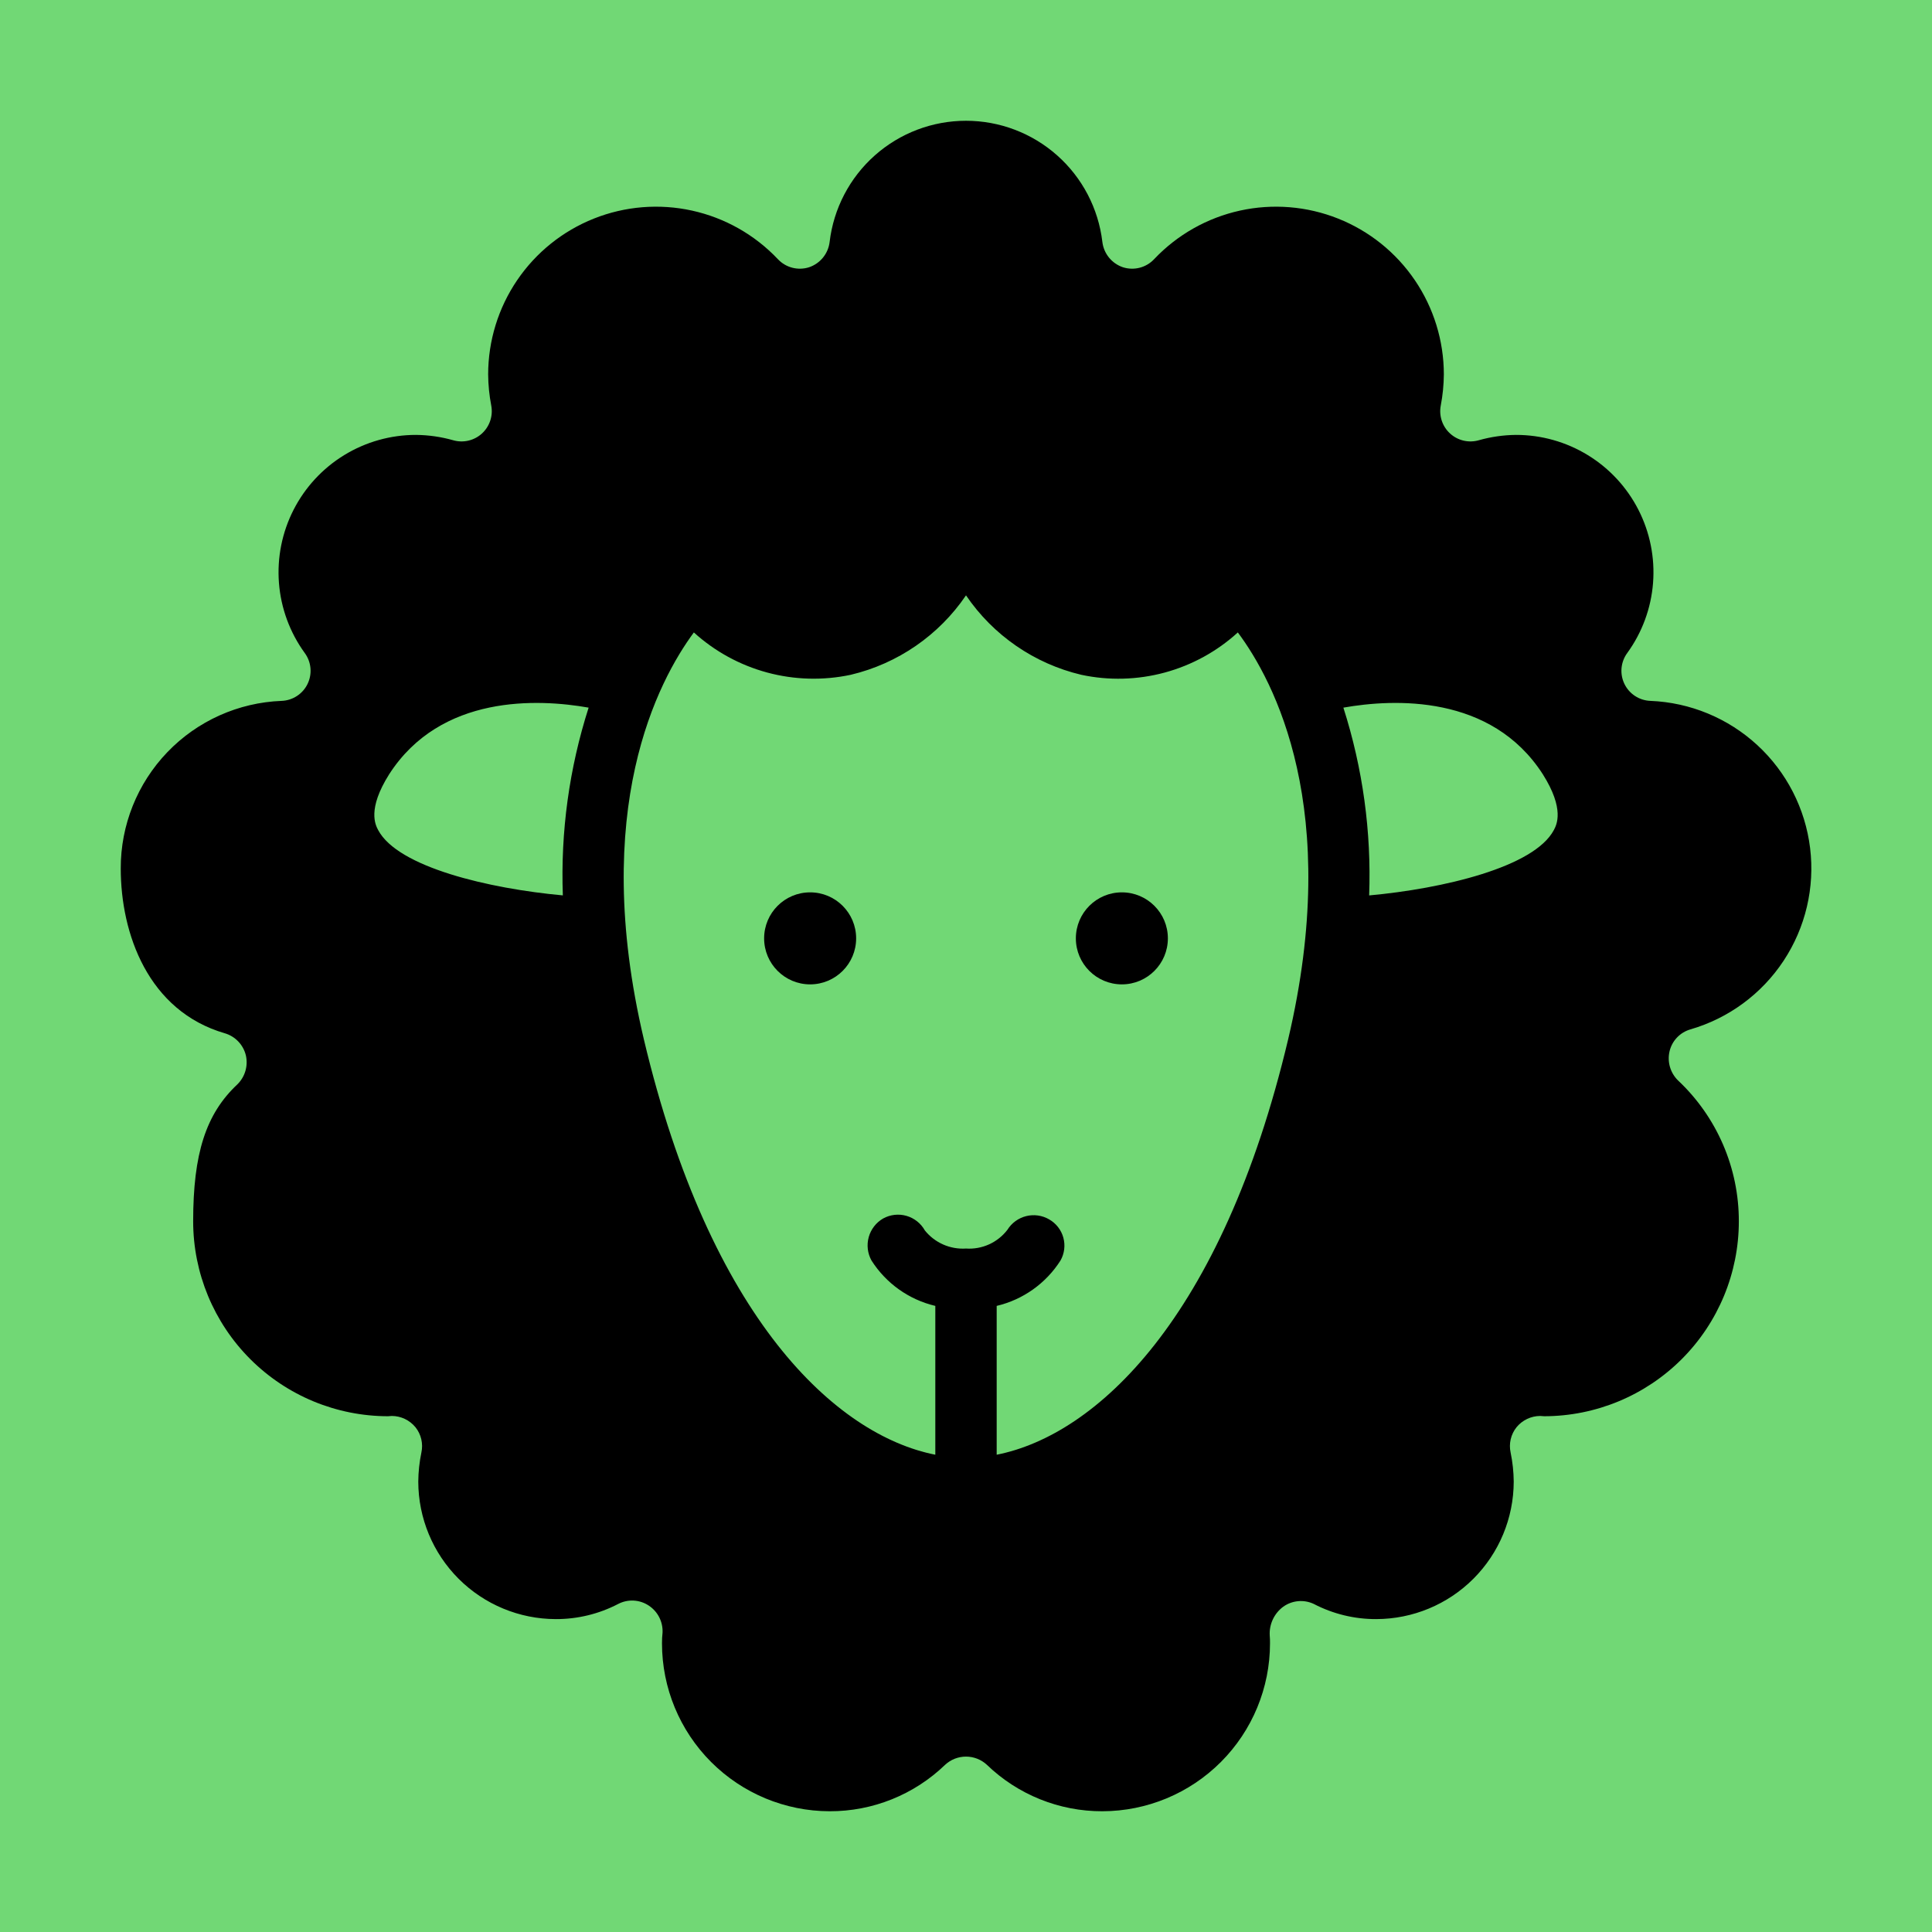 <svg width="210" height="210" viewBox="0 0 210 210" fill="none" xmlns="http://www.w3.org/2000/svg">
<rect width="210" height="210" fill="#71D875"/>
<path d="M183.737 111.891C187.892 110.686 191.483 108.042 193.868 104.432C196.252 100.822 197.275 96.481 196.751 92.186C196.228 87.892 194.194 83.923 191.013 80.991C187.832 78.059 183.711 76.354 179.388 76.182C178.794 76.159 178.218 75.976 177.72 75.65C177.223 75.325 176.824 74.87 176.566 74.335C176.308 73.799 176.2 73.204 176.255 72.612C176.31 72.02 176.525 71.454 176.877 70.976C178.495 68.747 179.464 66.114 179.679 63.368C179.893 60.622 179.344 57.87 178.092 55.417C176.84 52.964 174.934 50.904 172.585 49.467C170.235 48.029 167.534 47.27 164.78 47.272C163.413 47.285 162.053 47.481 160.737 47.854C160.199 48.008 159.629 48.022 159.083 47.894C158.538 47.767 158.034 47.501 157.619 47.124C157.205 46.746 156.894 46.269 156.716 45.737C156.538 45.206 156.499 44.638 156.603 44.087C156.818 42.966 156.931 41.828 156.94 40.688C156.936 37.039 155.839 33.476 153.789 30.458C151.74 27.44 148.832 25.106 145.443 23.758C142.053 22.409 138.337 22.108 134.774 22.893C131.212 23.678 127.966 25.513 125.457 28.162C125.033 28.617 124.488 28.942 123.887 29.099C123.285 29.256 122.651 29.239 122.058 29.05C121.463 28.849 120.936 28.484 120.541 27.996C120.145 27.508 119.896 26.918 119.822 26.294C119.392 22.665 117.645 19.321 114.913 16.894C112.181 14.467 108.654 13.127 105 13.127C101.346 13.127 97.819 14.467 95.087 16.894C92.355 19.321 90.608 22.665 90.177 26.294C90.104 26.918 89.855 27.508 89.459 27.996C89.064 28.484 88.537 28.849 87.942 29.05C87.349 29.239 86.715 29.256 86.113 29.099C85.511 28.942 84.967 28.617 84.543 28.162C82.034 25.513 78.788 23.678 75.226 22.893C71.663 22.108 67.947 22.409 64.557 23.758C61.167 25.106 58.26 27.44 56.211 30.458C54.161 33.476 53.064 37.039 53.06 40.688C53.069 41.828 53.182 42.966 53.397 44.087C53.501 44.638 53.462 45.206 53.284 45.737C53.106 46.269 52.795 46.746 52.381 47.124C51.966 47.501 51.462 47.767 50.916 47.894C50.371 48.022 49.801 48.008 49.263 47.854C47.947 47.481 46.587 47.285 45.22 47.272C42.466 47.27 39.764 48.029 37.415 49.467C35.066 50.904 33.16 52.964 31.908 55.417C30.656 57.87 30.107 60.622 30.321 63.368C30.536 66.114 31.505 68.747 33.123 70.976C33.475 71.454 33.69 72.02 33.745 72.612C33.8 73.204 33.692 73.799 33.434 74.335C33.176 74.87 32.777 75.325 32.279 75.65C31.782 75.976 31.206 76.159 30.612 76.182C25.904 76.362 21.45 78.362 18.188 81.761C14.927 85.16 13.111 89.693 13.125 94.404C13.125 101.478 16.096 109.9 24.456 112.319C25.009 112.485 25.51 112.793 25.907 113.212C26.305 113.631 26.586 114.147 26.723 114.708C26.852 115.269 26.836 115.853 26.675 116.405C26.514 116.958 26.214 117.459 25.804 117.863C22.374 121.078 20.996 125.396 20.996 132.746C20.997 138.366 23.23 143.756 27.204 147.73C31.178 151.704 36.568 153.937 42.188 153.939L42.586 153.908C43.079 153.91 43.565 154.022 44.009 154.233C44.454 154.445 44.846 154.752 45.159 155.133C45.465 155.516 45.681 155.962 45.792 156.438C45.904 156.915 45.907 157.411 45.802 157.889C45.587 158.927 45.474 159.984 45.465 161.044C45.471 165.006 47.047 168.804 49.849 171.605C52.65 174.407 56.448 175.983 60.41 175.989C62.777 175.998 65.11 175.43 67.209 174.335C67.727 174.069 68.306 173.946 68.887 173.978C69.469 174.01 70.031 174.197 70.516 174.519C71 174.837 71.392 175.275 71.655 175.79C71.918 176.306 72.043 176.881 72.017 177.459C71.973 177.845 71.953 178.234 71.956 178.623C71.956 183.458 73.874 188.096 77.291 191.518C80.707 194.94 85.342 196.867 90.177 196.875C94.861 196.888 99.365 195.075 102.734 191.822C103.351 191.252 104.16 190.935 105 190.935C105.84 190.935 106.649 191.252 107.266 191.822C110.635 195.075 115.139 196.888 119.822 196.875C124.658 196.867 129.293 194.94 132.709 191.518C136.126 188.096 138.044 183.458 138.044 178.623C138.049 178.336 138.039 178.05 138.014 177.765C137.98 177.163 138.097 176.563 138.354 176.017C138.61 175.472 138.999 174.999 139.484 174.641C139.959 174.302 140.515 174.095 141.096 174.041C141.677 173.987 142.262 174.089 142.791 174.335C144.89 175.43 147.223 175.998 149.59 175.989C153.552 175.983 157.35 174.407 160.151 171.605C162.953 168.804 164.529 165.006 164.535 161.044C164.526 159.984 164.413 158.927 164.198 157.889C164.093 157.411 164.096 156.915 164.208 156.438C164.319 155.962 164.535 155.516 164.841 155.133C165.153 154.752 165.546 154.445 165.991 154.233C166.435 154.022 166.921 153.91 167.414 153.908C167.475 153.908 167.751 153.939 167.842 153.939C173.458 153.931 178.84 151.694 182.808 147.721C186.776 143.747 189.004 138.362 189.004 132.746C189.008 129.877 188.422 127.038 187.285 124.404C186.147 121.77 184.481 119.398 182.389 117.434C181.979 117.031 181.679 116.529 181.518 115.977C181.357 115.424 181.341 114.84 181.471 114.279C181.602 113.716 181.881 113.198 182.28 112.778C182.678 112.358 183.181 112.052 183.737 111.891ZM108.335 158.122V141.946C111.201 141.268 113.69 139.497 115.272 137.012C115.7 136.256 115.811 135.36 115.579 134.521C115.348 133.683 114.793 132.971 114.037 132.541C113.283 132.102 112.387 131.975 111.54 132.187C110.693 132.399 109.962 132.932 109.502 133.674C108.977 134.358 108.292 134.902 107.507 135.258C106.721 135.613 105.86 135.769 105 135.711C104.152 135.766 103.302 135.616 102.524 135.274C101.746 134.932 101.061 134.407 100.529 133.745C100.098 132.973 99.38 132.403 98.531 132.159C97.682 131.915 96.77 132.017 95.996 132.443C95.228 132.886 94.664 133.613 94.427 134.468C94.19 135.323 94.298 136.237 94.728 137.012C96.31 139.497 98.798 141.268 101.665 141.946V158.122C90.86 155.988 77.186 143.349 69.983 112.966C64.082 87.954 71.551 73.98 75.419 68.743C77.692 70.806 80.423 72.299 83.386 73.1C86.349 73.9 89.46 73.986 92.462 73.349C97.574 72.139 102.047 69.058 105 64.713C107.953 69.058 112.426 72.139 117.538 73.349C120.535 73.989 123.641 73.905 126.6 73.104C129.558 72.302 132.282 70.808 134.547 68.743C138.482 74.014 145.918 87.954 140.017 112.966C132.814 143.346 119.14 155.988 108.335 158.122ZM41.104 90.223C40.804 89.657 39.904 87.957 42.304 84.154C47.909 75.45 58.511 75.949 63.981 76.917C61.872 83.506 60.924 90.412 61.179 97.325C53.143 96.59 43.239 94.26 41.104 90.223ZM167.695 84.154C170.096 87.954 169.196 89.657 168.896 90.223C166.761 94.257 156.86 96.594 148.821 97.329C149.076 90.414 148.128 83.507 146.019 76.917C151.489 75.949 162.094 75.447 167.695 84.154Z" fill="black"/>
<path d="M88.058 106.997C90.82 106.997 93.059 104.758 93.059 101.996C93.059 99.234 90.82 96.995 88.058 96.995C85.296 96.995 83.057 99.234 83.057 101.996C83.057 104.758 85.296 106.997 88.058 106.997Z" fill="black"/>
<path d="M121.942 106.997C124.704 106.997 126.943 104.758 126.943 101.996C126.943 99.234 124.704 96.995 121.942 96.995C119.18 96.995 116.941 99.234 116.941 101.996C116.941 104.758 119.18 106.997 121.942 106.997Z" fill="black"/>
</svg>

